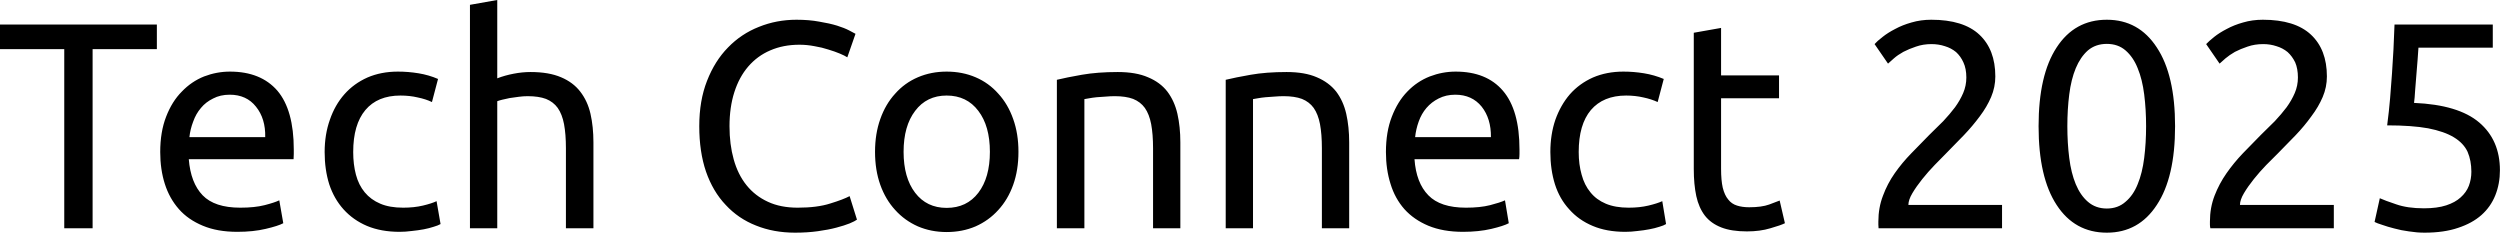 <svg data-v-423bf9ae="" xmlns="http://www.w3.org/2000/svg" viewBox="0 0 644.675 60" class="font"><!----><!----><!----><g data-v-423bf9ae="" id="256d08cc-9d84-41cd-9daf-f96069b6da15" fill="black" transform="matrix(5.415,0,0,5.415,-1.191,-11.805)"><path d="M0.22 3.35L7.69 3.35L7.69 4.52L4.63 4.52L4.63 13.05L3.28 13.05L3.28 4.52L0.22 4.52L0.22 3.35ZM7.85 9.42L7.85 9.42Q7.85 8.46 8.13 7.74Q8.41 7.01 8.88 6.54Q9.34 6.06 9.94 5.82Q10.54 5.59 11.17 5.59L11.17 5.59Q12.64 5.59 13.43 6.50Q14.21 7.42 14.21 9.30L14.21 9.30Q14.21 9.38 14.21 9.51Q14.21 9.65 14.20 9.76L14.20 9.76L9.21 9.76Q9.30 10.89 9.87 11.48Q10.44 12.07 11.66 12.07L11.66 12.07Q12.35 12.07 12.82 11.95Q13.29 11.83 13.52 11.72L13.52 11.72L13.71 12.81Q13.47 12.94 12.87 13.08Q12.28 13.22 11.52 13.22L11.52 13.22Q10.57 13.22 9.88 12.93Q9.18 12.64 8.74 12.14Q8.29 11.63 8.07 10.94Q7.85 10.25 7.85 9.42ZM9.24 8.71L12.85 8.71Q12.87 7.83 12.41 7.26Q11.96 6.69 11.16 6.69L11.16 6.69Q10.71 6.69 10.37 6.87Q10.02 7.04 9.79 7.32Q9.55 7.60 9.42 7.97Q9.28 8.33 9.24 8.71L9.24 8.71ZM19.25 13.22L19.25 13.22Q18.37 13.22 17.70 12.94Q17.04 12.66 16.58 12.15Q16.13 11.65 15.90 10.96Q15.68 10.26 15.68 9.42L15.68 9.42Q15.68 8.58 15.93 7.88Q16.17 7.18 16.62 6.67Q17.07 6.16 17.72 5.87Q18.37 5.59 19.17 5.59L19.17 5.59Q19.66 5.59 20.15 5.67Q20.64 5.75 21.08 5.94L21.08 5.94L20.79 7.04Q20.50 6.90 20.11 6.82Q19.73 6.73 19.29 6.73L19.29 6.73Q18.20 6.73 17.62 7.42Q17.04 8.11 17.04 9.42L17.04 9.42Q17.04 10.01 17.17 10.50Q17.30 10.99 17.59 11.34Q17.88 11.69 18.33 11.88Q18.77 12.07 19.42 12.07L19.42 12.07Q19.94 12.07 20.36 11.97Q20.78 11.87 21.01 11.76L21.01 11.76L21.20 12.85Q21.08 12.92 20.87 12.98Q20.66 13.05 20.40 13.10Q20.13 13.15 19.83 13.18Q19.53 13.22 19.25 13.22ZM23.90 13.05L22.60 13.05L22.60 2.41L23.90 2.18L23.90 5.91Q24.26 5.77 24.68 5.69Q25.09 5.61 25.49 5.61L25.49 5.61Q26.36 5.61 26.94 5.86Q27.51 6.10 27.85 6.54Q28.20 6.99 28.34 7.60Q28.48 8.22 28.48 8.96L28.48 8.96L28.48 13.05L27.17 13.05L27.17 9.24Q27.17 8.57 27.08 8.09Q26.99 7.62 26.78 7.32Q26.57 7.03 26.22 6.89Q25.87 6.76 25.35 6.76L25.35 6.76Q25.14 6.76 24.92 6.79Q24.70 6.82 24.49 6.85Q24.29 6.89 24.13 6.93Q23.97 6.97 23.90 7L23.90 7L23.90 13.05ZM38.08 13.26L38.08 13.26Q37.06 13.26 36.22 12.92Q35.38 12.59 34.78 11.94Q34.17 11.30 33.84 10.35Q33.52 9.41 33.52 8.19L33.52 8.19Q33.52 6.97 33.89 6.03Q34.26 5.08 34.89 4.44Q35.52 3.79 36.36 3.46Q37.20 3.12 38.15 3.12L38.15 3.12Q38.75 3.12 39.23 3.21Q39.72 3.29 40.08 3.40Q40.43 3.51 40.66 3.63Q40.88 3.74 40.96 3.79L40.96 3.79L40.57 4.91Q40.45 4.83 40.21 4.73Q39.97 4.63 39.67 4.54Q39.37 4.44 39.01 4.38Q38.65 4.31 38.29 4.31L38.29 4.31Q37.52 4.31 36.90 4.58Q36.29 4.84 35.85 5.35Q35.42 5.85 35.19 6.57Q34.96 7.29 34.96 8.19L34.96 8.19Q34.96 9.06 35.16 9.77Q35.36 10.49 35.77 11.00Q36.18 11.51 36.79 11.79Q37.39 12.07 38.21 12.07L38.21 12.07Q39.14 12.07 39.76 11.87Q40.38 11.68 40.68 11.52L40.68 11.52L41.03 12.64Q40.94 12.71 40.68 12.82Q40.43 12.92 40.05 13.02Q39.68 13.12 39.17 13.19Q38.67 13.26 38.08 13.26ZM48.72 9.41L48.72 9.41Q48.72 10.28 48.47 10.98Q48.22 11.68 47.76 12.18Q47.31 12.68 46.68 12.96Q46.05 13.23 45.30 13.23L45.30 13.23Q44.56 13.23 43.93 12.96Q43.30 12.68 42.85 12.18Q42.39 11.68 42.14 10.98Q41.89 10.28 41.89 9.41L41.89 9.41Q41.89 8.55 42.14 7.85Q42.39 7.14 42.85 6.64Q43.30 6.13 43.93 5.86Q44.56 5.59 45.30 5.59L45.30 5.59Q46.05 5.59 46.68 5.86Q47.31 6.13 47.76 6.64Q48.22 7.14 48.47 7.85Q48.72 8.55 48.72 9.41ZM47.36 9.41L47.36 9.41Q47.36 8.18 46.81 7.46Q46.26 6.73 45.30 6.73L45.30 6.73Q44.35 6.73 43.80 7.46Q43.25 8.18 43.25 9.41L43.25 9.41Q43.25 10.64 43.80 11.36Q44.35 12.08 45.30 12.08L45.30 12.08Q46.26 12.08 46.81 11.36Q47.36 10.64 47.36 9.41ZM50.55 13.05L50.55 5.98Q51.00 5.87 51.74 5.74Q52.49 5.61 53.45 5.61L53.45 5.61Q54.32 5.61 54.89 5.86Q55.47 6.10 55.81 6.54Q56.15 6.99 56.29 7.60Q56.43 8.22 56.43 8.96L56.43 8.96L56.43 13.05L55.13 13.05L55.13 9.24Q55.13 8.57 55.04 8.09Q54.95 7.62 54.74 7.32Q54.53 7.03 54.18 6.89Q53.83 6.76 53.31 6.76L53.31 6.76Q53.10 6.76 52.88 6.78Q52.65 6.79 52.45 6.81Q52.25 6.83 52.09 6.86Q51.93 6.89 51.86 6.90L51.86 6.90L51.86 13.05L50.55 13.05ZM58.59 13.05L58.59 5.98Q59.04 5.87 59.78 5.74Q60.52 5.61 61.49 5.61L61.49 5.61Q62.36 5.61 62.93 5.86Q63.50 6.10 63.85 6.54Q64.19 6.99 64.33 7.60Q64.47 8.22 64.47 8.96L64.47 8.96L64.47 13.05L63.17 13.05L63.17 9.24Q63.17 8.57 63.08 8.09Q62.99 7.62 62.78 7.32Q62.57 7.03 62.22 6.89Q61.87 6.76 61.35 6.76L61.35 6.76Q61.14 6.76 60.91 6.78Q60.69 6.79 60.49 6.81Q60.28 6.83 60.12 6.86Q59.96 6.89 59.89 6.90L59.89 6.90L59.89 13.05L58.59 13.05ZM66.22 9.42L66.22 9.42Q66.22 8.46 66.50 7.74Q66.78 7.01 67.24 6.54Q67.70 6.06 68.31 5.82Q68.91 5.59 69.54 5.59L69.54 5.59Q71.01 5.59 71.79 6.50Q72.58 7.42 72.58 9.30L72.58 9.30Q72.58 9.38 72.58 9.51Q72.58 9.65 72.56 9.76L72.56 9.76L67.58 9.76Q67.66 10.89 68.24 11.48Q68.81 12.07 70.03 12.07L70.03 12.07Q70.71 12.07 71.18 11.95Q71.65 11.83 71.89 11.72L71.89 11.72L72.07 12.81Q71.83 12.94 71.24 13.08Q70.64 13.22 69.89 13.22L69.89 13.22Q68.94 13.22 68.24 12.93Q67.55 12.64 67.10 12.14Q66.65 11.63 66.44 10.94Q66.22 10.25 66.22 9.42ZM67.61 8.71L71.22 8.71Q71.23 7.83 70.78 7.26Q70.32 6.69 69.52 6.69L69.52 6.69Q69.08 6.69 68.73 6.87Q68.39 7.04 68.15 7.32Q67.91 7.60 67.78 7.97Q67.65 8.33 67.61 8.71L67.61 8.71ZM77.62 13.22L77.62 13.22Q76.73 13.22 76.07 12.94Q75.40 12.66 74.95 12.15Q74.49 11.65 74.27 10.96Q74.05 10.26 74.05 9.42L74.05 9.42Q74.05 8.58 74.29 7.88Q74.54 7.18 74.98 6.67Q75.43 6.16 76.08 5.87Q76.73 5.59 77.53 5.59L77.53 5.59Q78.02 5.59 78.51 5.67Q79.00 5.75 79.45 5.94L79.45 5.94L79.16 7.04Q78.86 6.90 78.48 6.82Q78.09 6.73 77.66 6.73L77.66 6.73Q76.57 6.73 75.98 7.42Q75.40 8.11 75.40 9.42L75.40 9.42Q75.40 10.01 75.54 10.50Q75.67 10.99 75.96 11.34Q76.24 11.69 76.69 11.88Q77.14 12.07 77.78 12.07L77.78 12.07Q78.30 12.07 78.72 11.97Q79.14 11.87 79.38 11.76L79.38 11.76L79.56 12.85Q79.45 12.92 79.24 12.98Q79.03 13.05 78.76 13.10Q78.50 13.15 78.20 13.18Q77.90 13.22 77.62 13.22ZM82.18 3.51L82.18 5.77L84.94 5.77L84.94 6.86L82.18 6.86L82.18 10.22Q82.18 10.77 82.26 11.12Q82.35 11.48 82.52 11.68Q82.68 11.89 82.94 11.97Q83.19 12.05 83.52 12.05L83.52 12.05Q84.11 12.05 84.47 11.92Q84.83 11.79 84.97 11.73L84.97 11.73L85.22 12.81Q85.02 12.91 84.53 13.05Q84.04 13.20 83.41 13.20L83.41 13.20Q82.67 13.20 82.19 13.01Q81.70 12.82 81.41 12.45Q81.12 12.07 81.00 11.52Q80.88 10.96 80.88 10.23L80.88 10.23L80.88 3.74L82.18 3.51ZM95.24 5.82L95.24 5.82Q95.24 6.33 95.04 6.80Q94.84 7.27 94.50 7.72Q94.16 8.18 93.74 8.62Q93.32 9.06 92.90 9.48L92.90 9.48Q92.67 9.72 92.35 10.04Q92.04 10.36 91.76 10.71Q91.48 11.06 91.29 11.38Q91.10 11.70 91.10 11.94L91.10 11.94L95.56 11.94L95.56 13.05L89.68 13.05Q89.67 12.96 89.67 12.88Q89.67 12.80 89.67 12.73L89.67 12.73Q89.67 12.07 89.89 11.50Q90.10 10.93 90.45 10.43Q90.80 9.93 91.24 9.48Q91.67 9.03 92.09 8.61L92.09 8.61Q92.44 8.27 92.76 7.95Q93.07 7.62 93.32 7.29Q93.56 6.96 93.71 6.61Q93.86 6.26 93.86 5.87L93.86 5.87Q93.86 5.45 93.72 5.15Q93.59 4.86 93.37 4.66Q93.14 4.47 92.84 4.38Q92.54 4.28 92.20 4.28L92.20 4.28Q91.80 4.28 91.46 4.40Q91.13 4.51 90.86 4.65Q90.59 4.80 90.41 4.96Q90.23 5.12 90.13 5.21L90.13 5.21L89.49 4.28Q89.61 4.14 89.87 3.94Q90.12 3.74 90.47 3.56Q90.82 3.37 91.25 3.25Q91.69 3.12 92.19 3.12L92.19 3.12Q93.72 3.12 94.48 3.83Q95.24 4.54 95.24 5.82ZM97.30 8.19L97.30 8.19Q97.30 5.75 98.16 4.44Q99.02 3.12 100.55 3.12L100.55 3.12Q102.07 3.12 102.93 4.44Q103.80 5.75 103.80 8.19L103.80 8.19Q103.80 10.63 102.93 11.94Q102.07 13.26 100.55 13.26L100.55 13.26Q99.02 13.26 98.16 11.94Q97.30 10.63 97.30 8.19ZM102.42 8.19L102.42 8.19Q102.42 7.39 102.33 6.68Q102.24 5.96 102.02 5.43Q101.81 4.90 101.44 4.58Q101.08 4.27 100.55 4.27L100.55 4.27Q100.02 4.27 99.65 4.58Q99.29 4.90 99.07 5.43Q98.85 5.96 98.76 6.68Q98.67 7.39 98.67 8.19L98.67 8.19Q98.67 8.99 98.76 9.70Q98.85 10.42 99.07 10.95Q99.29 11.48 99.65 11.79Q100.02 12.11 100.55 12.11L100.55 12.11Q101.08 12.11 101.44 11.79Q101.81 11.48 102.02 10.95Q102.24 10.42 102.33 9.70Q102.42 8.99 102.42 8.19ZM111.03 5.82L111.03 5.82Q111.03 6.33 110.83 6.80Q110.63 7.27 110.29 7.72Q109.96 8.18 109.54 8.62Q109.12 9.06 108.70 9.48L108.70 9.48Q108.46 9.72 108.14 10.04Q107.83 10.36 107.55 10.71Q107.27 11.06 107.08 11.38Q106.89 11.70 106.89 11.94L106.89 11.94L111.36 11.94L111.36 13.05L105.48 13.05Q105.46 12.96 105.46 12.88Q105.46 12.80 105.46 12.73L105.46 12.73Q105.46 12.07 105.68 11.50Q105.90 10.93 106.25 10.43Q106.60 9.93 107.03 9.48Q107.46 9.03 107.88 8.61L107.88 8.61Q108.23 8.27 108.55 7.95Q108.86 7.62 109.11 7.29Q109.35 6.96 109.50 6.61Q109.65 6.26 109.65 5.87L109.65 5.87Q109.65 5.45 109.52 5.15Q109.38 4.86 109.16 4.66Q108.93 4.47 108.63 4.38Q108.33 4.28 108.00 4.28L108.00 4.28Q107.59 4.28 107.25 4.40Q106.92 4.51 106.65 4.65Q106.39 4.80 106.20 4.96Q106.02 5.12 105.92 5.21L105.92 5.21L105.28 4.28Q105.41 4.14 105.66 3.94Q105.91 3.74 106.26 3.56Q106.61 3.37 107.04 3.25Q107.48 3.12 107.98 3.12L107.98 3.12Q109.51 3.12 110.27 3.83Q111.03 4.54 111.03 5.82ZM115.18 7.08L115.18 7.08Q117.29 7.17 118.28 8.01Q119.27 8.85 119.27 10.29L119.27 10.29Q119.27 10.93 119.05 11.48Q118.83 12.03 118.39 12.42Q117.95 12.81 117.28 13.03Q116.61 13.26 115.68 13.26L115.68 13.26Q115.32 13.26 114.94 13.20Q114.56 13.15 114.24 13.06Q113.92 12.98 113.67 12.89Q113.41 12.81 113.30 12.75L113.30 12.75L113.55 11.62Q113.79 11.73 114.33 11.91Q114.87 12.10 115.65 12.10L115.65 12.10Q116.28 12.10 116.71 11.96Q117.14 11.82 117.40 11.58Q117.67 11.34 117.79 11.03Q117.91 10.71 117.91 10.36L117.91 10.36Q117.91 9.83 117.73 9.41Q117.54 9.00 117.08 8.72Q116.62 8.44 115.85 8.29Q115.08 8.15 113.90 8.15L113.90 8.15Q113.99 7.46 114.04 6.86Q114.09 6.26 114.13 5.68Q114.17 5.11 114.20 4.54Q114.23 3.98 114.25 3.35L114.25 3.35L118.93 3.35L118.93 4.45L115.39 4.45Q115.37 4.66 115.35 5.02Q115.32 5.38 115.29 5.76Q115.26 6.15 115.23 6.51Q115.21 6.87 115.18 7.08Z"></path></g><!----><!----></svg>